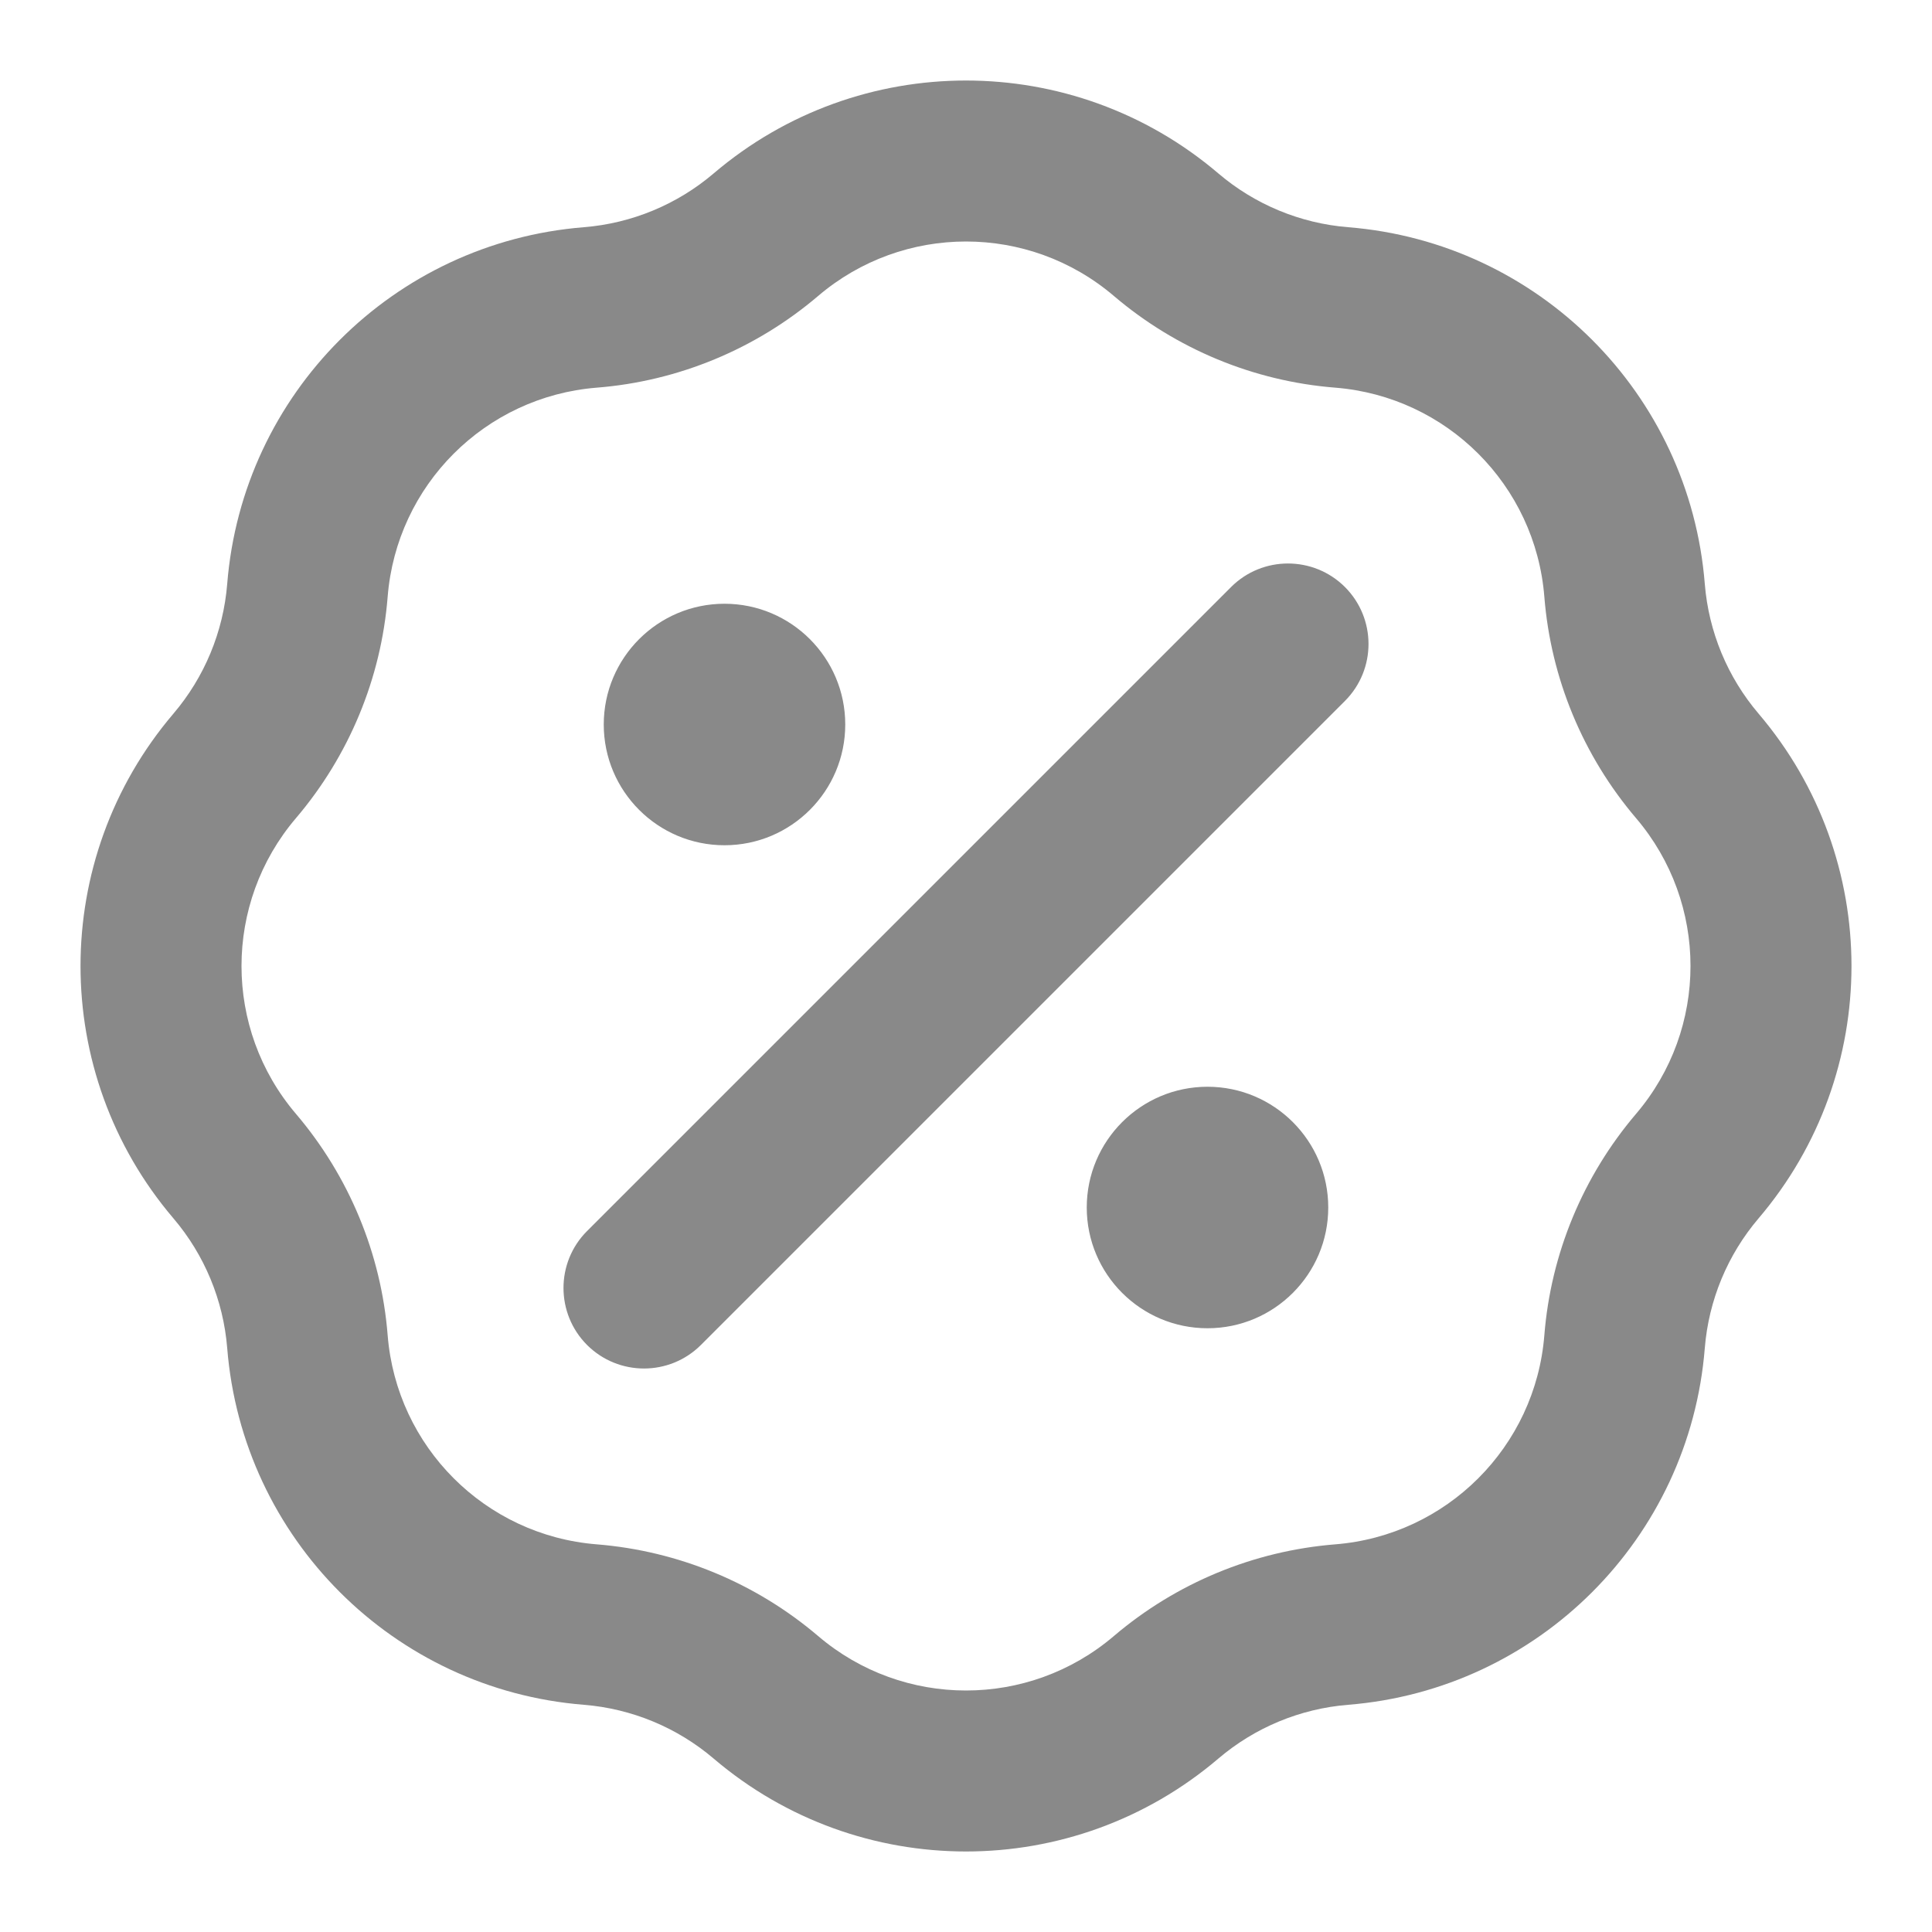 <svg width="20" height="20" viewBox="0 0 20 20" fill="none" xmlns="http://www.w3.org/2000/svg">
<g clip-path="url(#clip0_101_3056)">
<path fill-rule="evenodd" clip-rule="evenodd" d="M7.388 1.795C8.893 0.513 11.107 0.513 12.612 1.795L12.077 2.423L12.612 1.795C12.99 2.117 13.46 2.312 13.955 2.352C15.926 2.509 17.491 4.074 17.648 6.045C17.688 6.54 17.883 7.01 18.205 7.388C19.487 8.893 19.487 11.107 18.205 12.612C17.883 12.99 17.688 13.46 17.648 13.955C17.491 15.926 15.926 17.491 13.955 17.648C13.46 17.688 12.99 17.883 12.612 18.205C11.107 19.487 8.893 19.487 7.388 18.205C7.01 17.883 6.54 17.688 6.045 17.648C4.074 17.491 2.509 15.926 2.352 13.955C2.312 13.46 2.117 12.99 1.795 12.612L2.423 12.077L1.795 12.612C0.513 11.107 0.513 8.893 1.795 7.388C2.117 7.01 2.312 6.54 2.352 6.045C2.509 4.074 4.074 2.509 6.045 2.352C6.54 2.312 7.01 2.117 7.388 1.795ZM11.531 3.064C10.649 2.312 9.351 2.312 8.469 3.064C7.824 3.613 7.022 3.946 6.178 4.013C5.022 4.105 4.105 5.022 4.013 6.178C3.946 7.022 3.613 7.824 3.064 8.469C2.312 9.351 2.312 10.649 3.064 11.531L2.429 12.071L3.064 11.531C3.613 12.176 3.946 12.978 4.013 13.822C4.105 14.977 5.022 15.895 6.178 15.987C7.022 16.055 7.824 16.387 8.469 16.936C9.351 17.688 10.649 17.688 11.531 16.936C12.176 16.387 12.977 16.055 13.822 15.987C14.977 15.895 15.895 14.977 15.987 13.822C16.054 12.978 16.387 12.176 16.936 11.531C17.688 10.649 17.688 9.351 16.936 8.469C16.387 7.824 16.054 7.022 15.987 6.178C15.895 5.022 14.977 4.105 13.822 4.013C12.977 3.946 12.176 3.613 11.531 3.064ZM12.744 6.077C13.069 5.752 13.597 5.752 13.923 6.077C14.248 6.403 14.248 6.93 13.923 7.256L7.256 13.923C6.93 14.248 6.403 14.248 6.077 13.923C5.752 13.597 5.752 13.069 6.077 12.744L12.744 6.077ZM6.25 7.5C6.25 6.81 6.81 6.25 7.5 6.25C8.19 6.25 8.75 6.81 8.75 7.5C8.75 8.19 8.19 8.75 7.5 8.75C6.81 8.75 6.25 8.19 6.25 7.5ZM11.25 12.5C11.25 11.81 11.81 11.25 12.5 11.25C13.19 11.25 13.75 11.81 13.75 12.5C13.75 13.19 13.19 13.75 12.5 13.75C11.81 13.75 11.25 13.19 11.25 12.5Z" fill="#898989"/>
</g>
<defs>
<clipPath id="clip0_101_3056">
<rect width="20" height="20" fill="white"/>
</clipPath>
</defs>
</svg>
